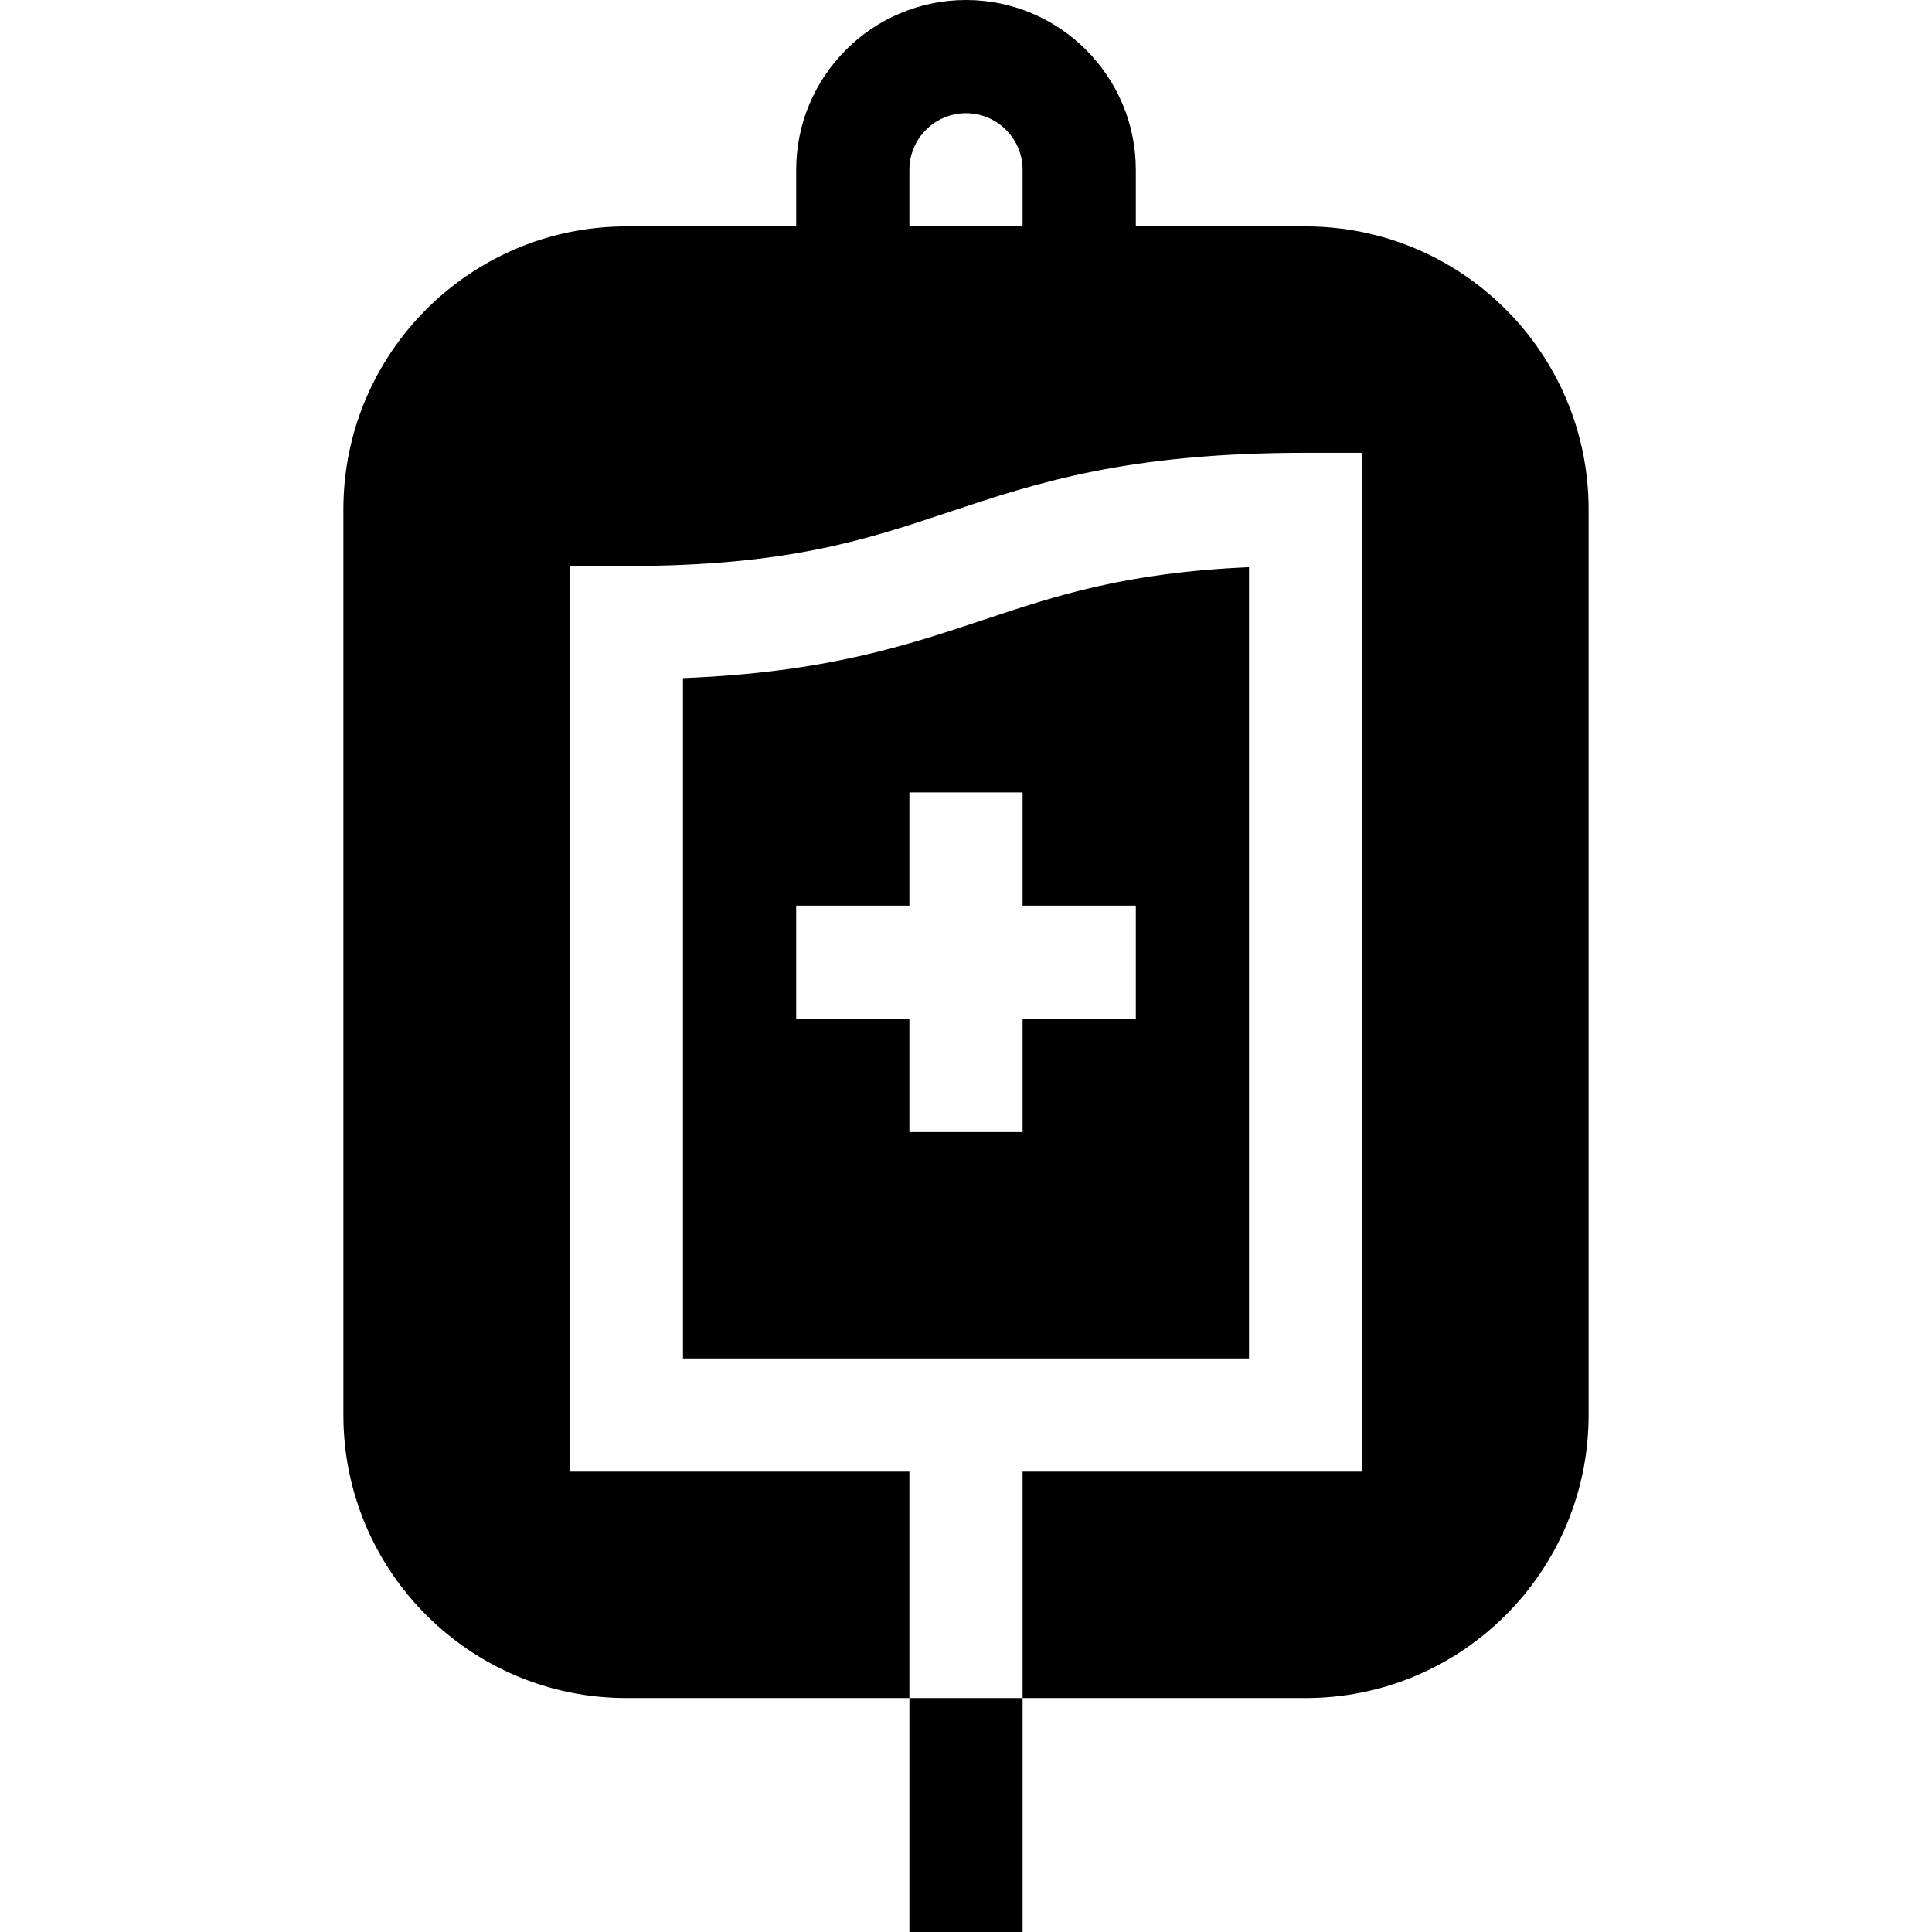 <svg id="Capa_1" enable-background="new 0 0 512 512" height="512" viewBox="0 0 512 512" width="512" xmlns="http://www.w3.org/2000/svg"><g><path d="m241 450h30v62h-30z"/><path d="m346 60h-45v-15c0-24.814-20.186-45-45-45s-45 20.186-45 45v15h-45c-41.4 0-75 33.6-75 75v240c0 41.4 33.6 75 75 75h75v-60h-90v-240h15c42.568 0 63.311-6.914 85.254-14.224 23.262-7.763 47.314-15.776 94.746-15.776h15v270h-90v60h75c41.4 0 75-33.6 75-75v-240c0-41.4-33.6-75-75-75zm-105 0v-15c0-8.276 6.738-15 15-15s15 6.724 15 15v15z"/><path d="m331 150.308c-32.783 1.436-51.035 7.515-70.254 13.916-20.684 6.899-41.953 13.989-79.746 15.483v180.293h150zm-30 119.692h-30v30h-30v-30h-30v-30h30v-30h30v30h30z"/></g></svg>